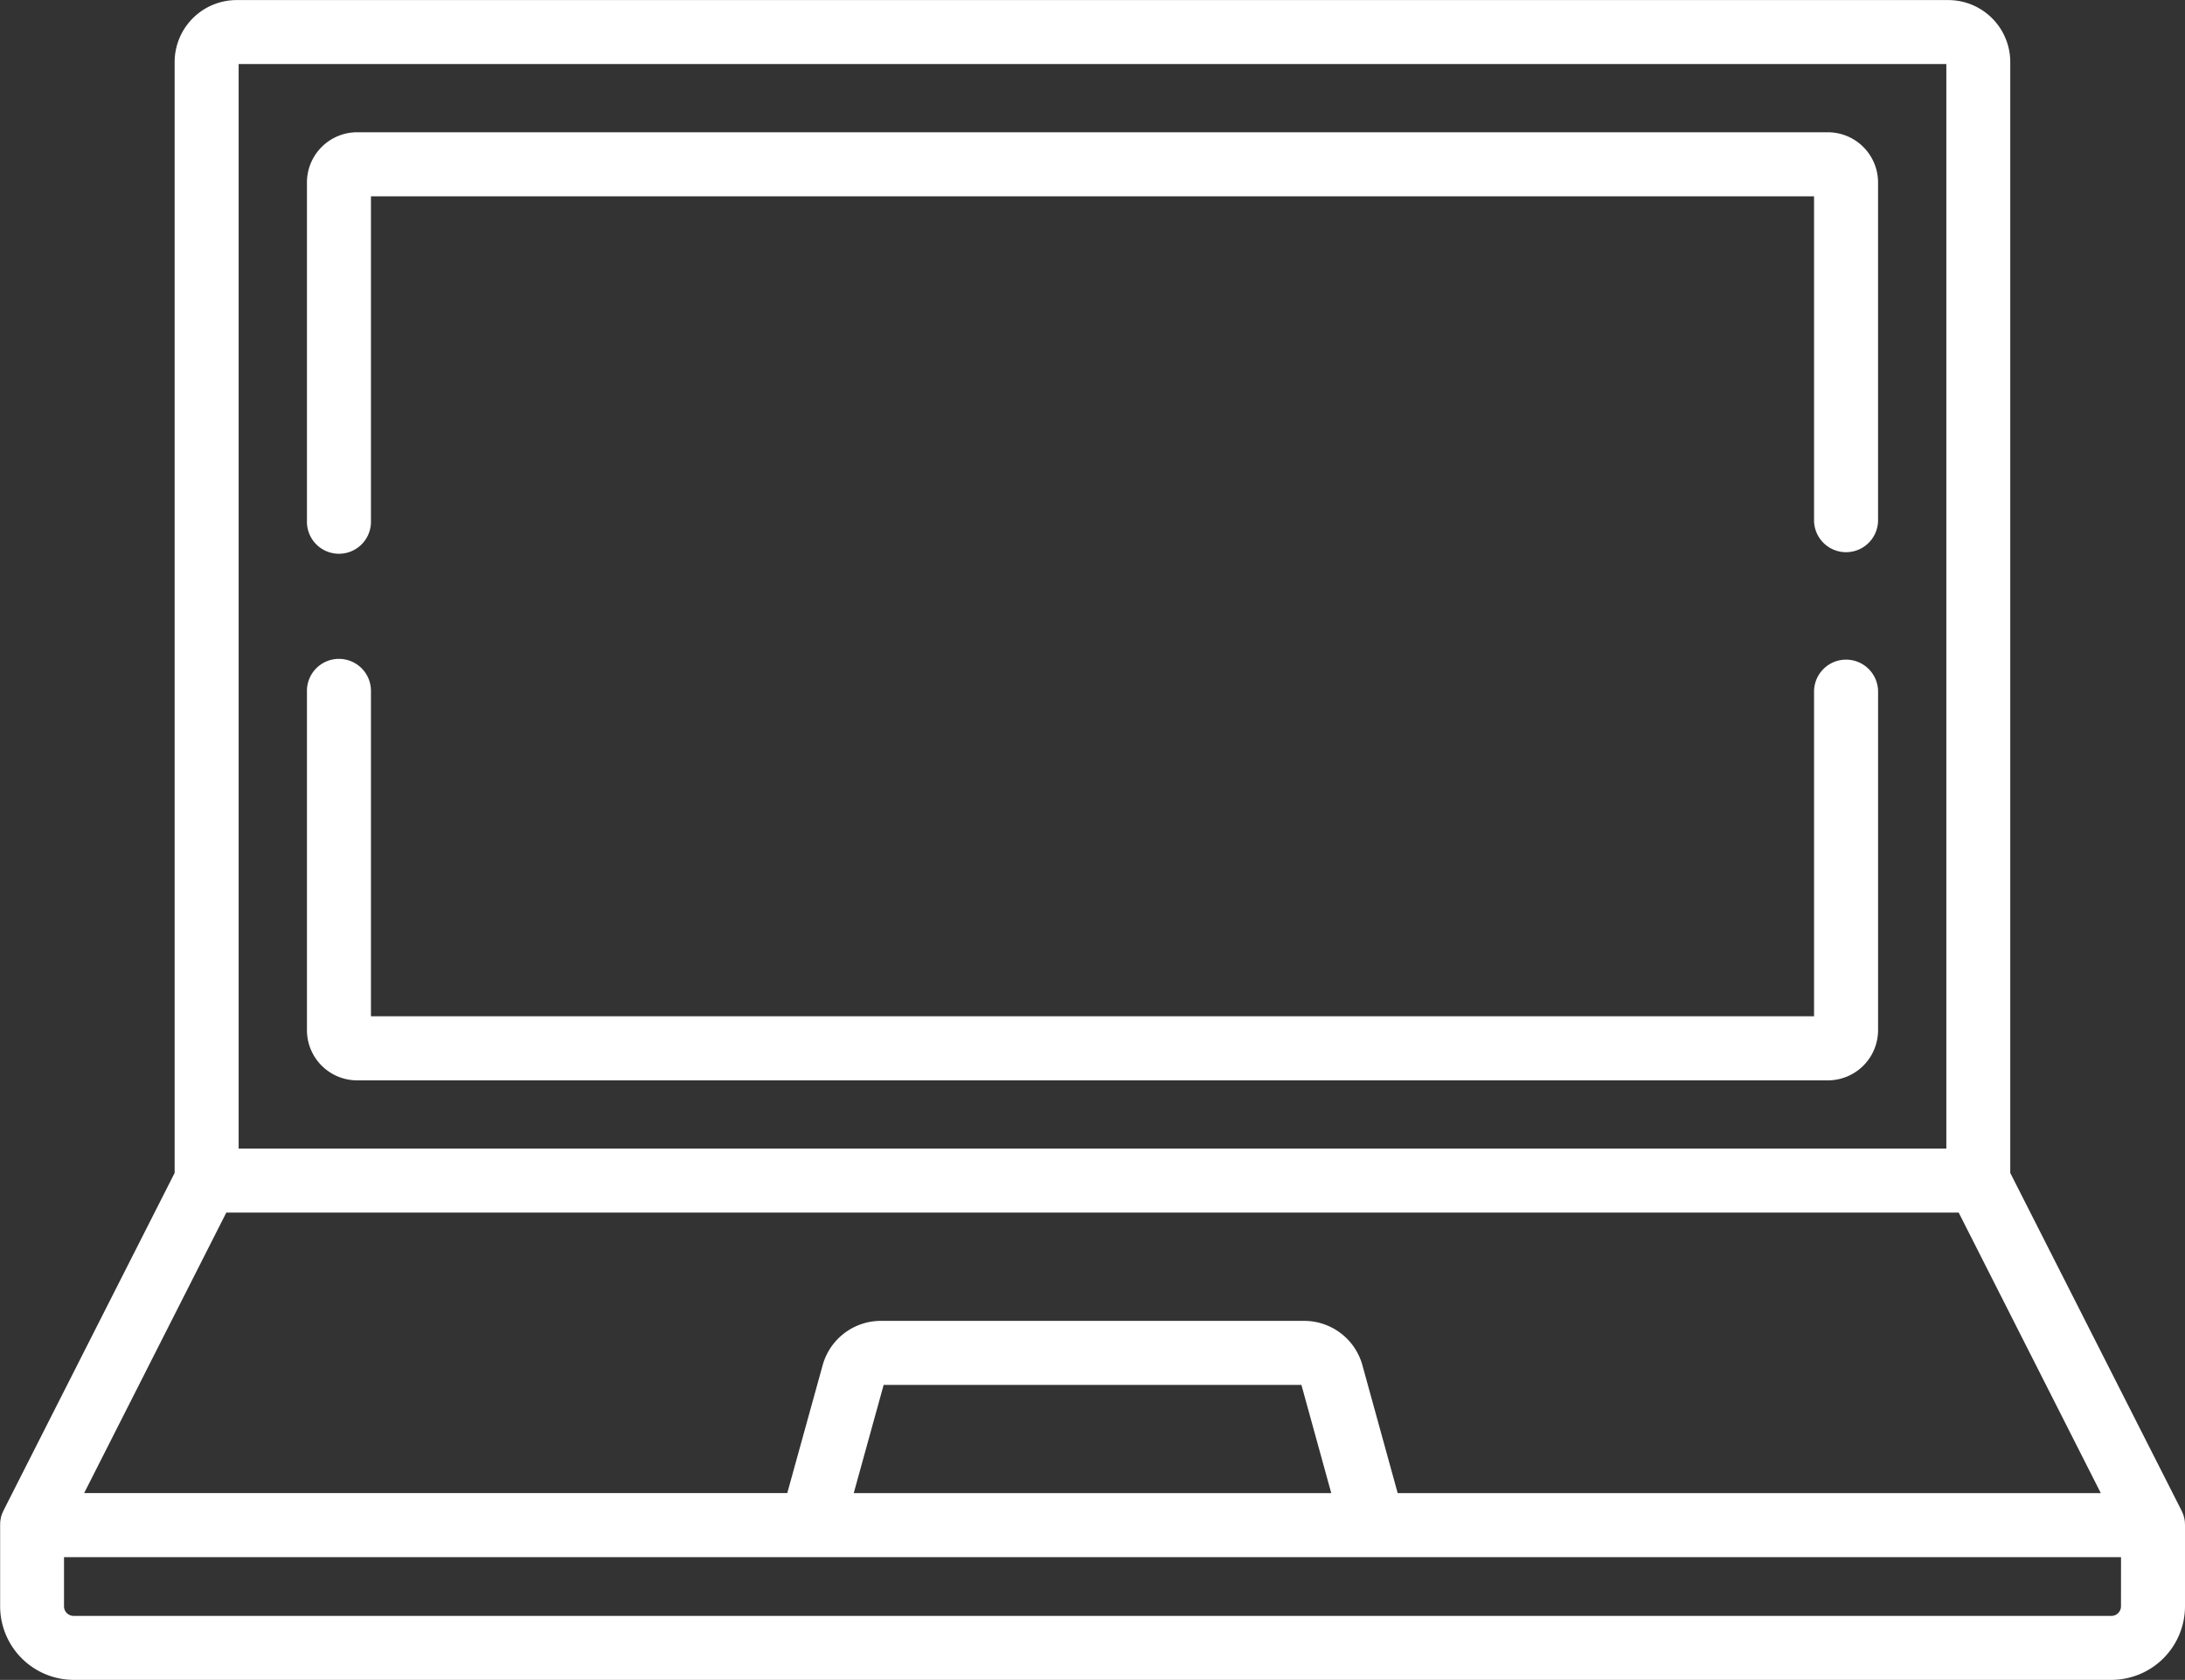 <svg xmlns="http://www.w3.org/2000/svg" width="116.844" height="89.823" viewBox="0 0 116.844 89.823"><rect x="0" y="0" width="116.844" height="89.823" fill="#333333" stroke="none"/><defs><style>.a{fill:#fff;}</style></defs><g transform="translate(0 -59.201)"><g transform="translate(0 59.201)"><g transform="translate(0 0)"><path class="a" d="M116.838,140.641c0-.017,0-.034,0-.051a1.676,1.676,0,0,0-.03-.2c0-.006,0-.013-.005-.019a1.656,1.656,0,0,0-.05-.175c-.005-.015-.011-.03-.017-.045q-.029-.078-.065-.151c0-.009-.007-.018-.011-.026L107.5,121.918v-59.4a3.317,3.317,0,0,0-3.313-3.313H12.652a3.317,3.317,0,0,0-3.313,3.313v59.4L.185,139.973c0,.009-.007.018-.011.026-.024.049-.045.1-.065.151l-.017.045a1.74,1.74,0,0,0-.05.176l0,.018a1.686,1.686,0,0,0-.03.2c0,.017,0,.034,0,.051,0,.036-.005.071-.005.107v4.342a3.94,3.94,0,0,0,3.935,3.935H112.909a3.94,3.94,0,0,0,3.935-3.935v-4.342C116.844,140.711,116.841,140.676,116.838,140.641ZM12.762,62.625h91.319v57.99H12.762Zm-.66,61.413h92.64l7.6,15h-37.6l-1.888-6.844a3.232,3.232,0,0,0-3.107-2.366H47.1a3.232,3.232,0,0,0-3.107,2.366L42.1,139.035H4.5Zm59.088,15H45.654l1.6-5.787H69.594Zm42.231,6.053a.513.513,0,0,1-.512.512H3.935a.513.513,0,0,1-.512-.512v-2.63h110Z" transform="translate(0 -59.201)"/></g></g><g transform="translate(16.414 94.472)"><path class="a" d="M154.228,213.756a1.711,1.711,0,0,0-1.712,1.712v17.357H75.346V215.468a1.712,1.712,0,1,0-3.423,0v18.1a2.687,2.687,0,0,0,2.684,2.684h78.649a2.687,2.687,0,0,0,2.684-2.684v-18.1A1.712,1.712,0,0,0,154.228,213.756Z" transform="translate(-71.923 -213.756)"/></g><g transform="translate(16.414 66.276)"><g transform="translate(0 0)"><path class="a" d="M153.256,90.2H74.607a2.687,2.687,0,0,0-2.684,2.684v18.1a1.712,1.712,0,1,0,3.423,0V93.626h77.17v17.357a1.712,1.712,0,0,0,3.423,0v-18.1A2.687,2.687,0,0,0,153.256,90.2Z" transform="translate(-71.923 -90.203)"/></g></g></g></svg>